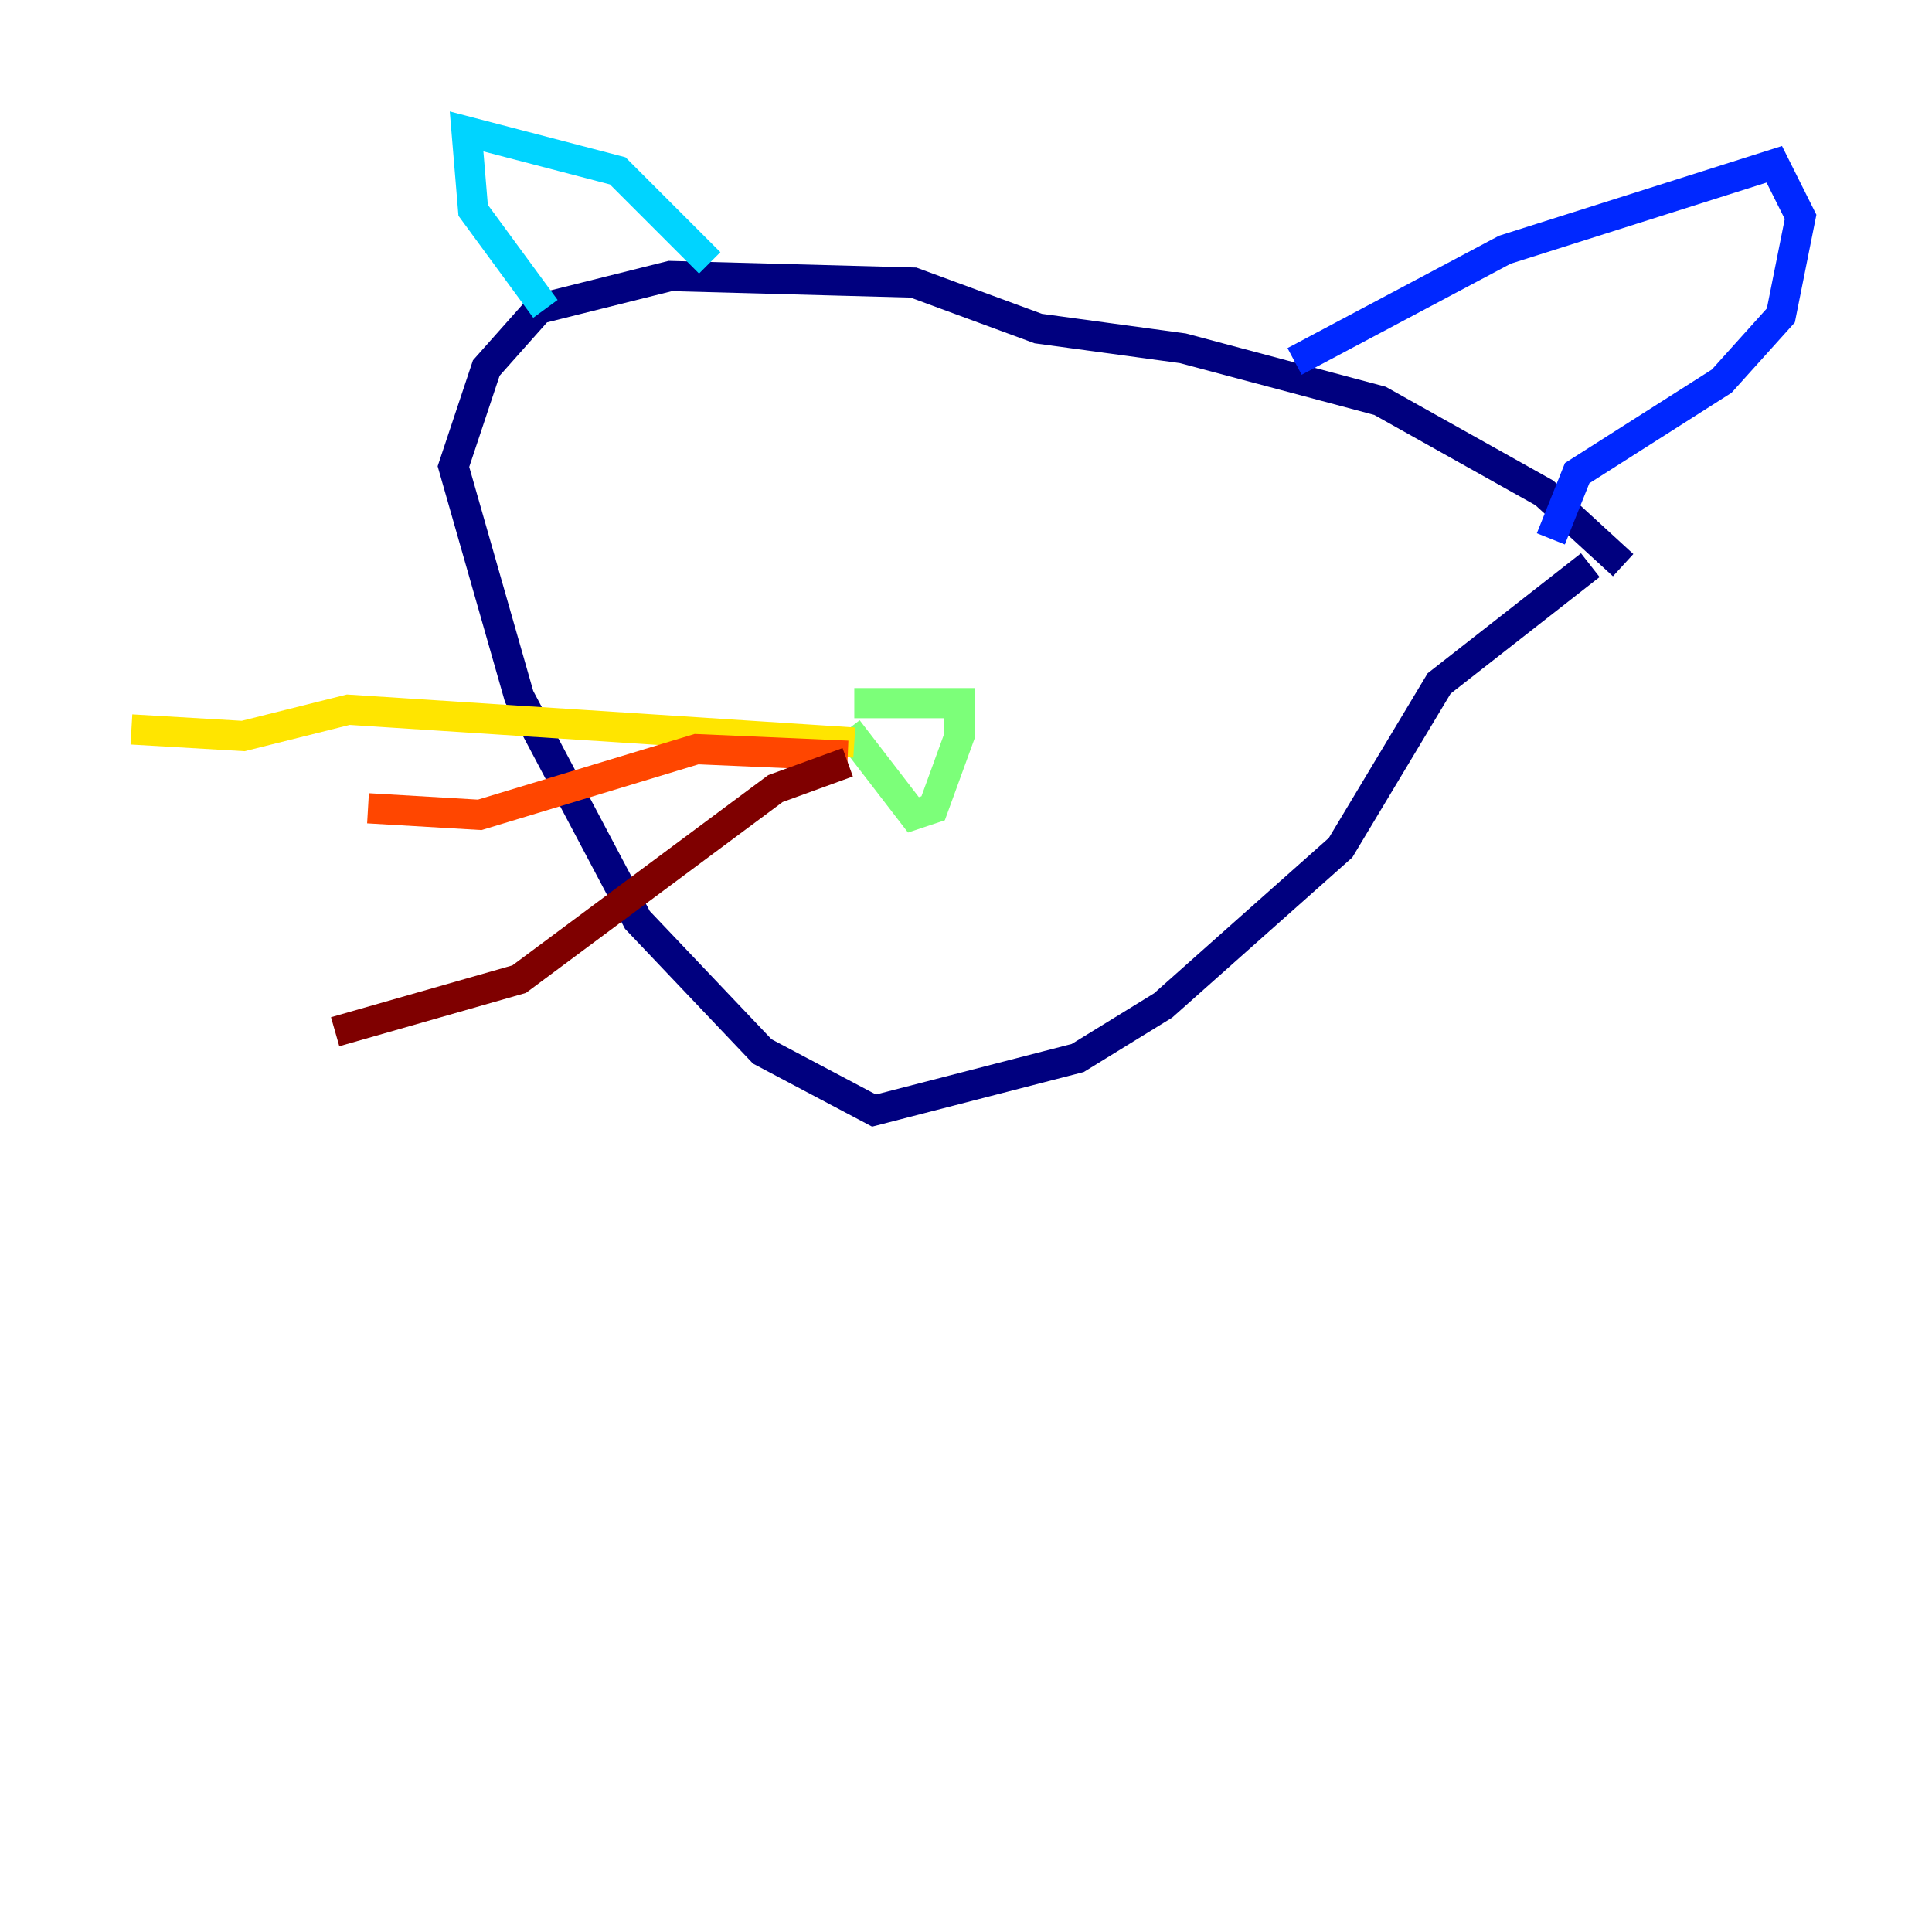 <?xml version="1.0" encoding="utf-8" ?>
<svg baseProfile="tiny" height="128" version="1.2" viewBox="0,0,128,128" width="128" xmlns="http://www.w3.org/2000/svg" xmlns:ev="http://www.w3.org/2001/xml-events" xmlns:xlink="http://www.w3.org/1999/xlink"><defs /><polyline fill="none" points="107.537,37.442 102.313,32.653 91.429,26.558 78.367,23.075 68.789,21.769 60.517,18.721 44.408,18.286 35.701,20.463 32.218,24.381 30.041,30.912 34.395,46.15 42.231,60.952 50.503,69.66 57.905,73.578 71.401,70.095 77.061,66.612 88.816,56.163 95.347,45.279 105.361,37.442" stroke="#00007f" stroke-width="2" /><polyline fill="none" points="85.769,23.946 99.701,16.544 117.551,10.884 119.293,14.367 117.986,20.898 114.068,25.252 104.49,31.347 102.748,35.701" stroke="#0028ff" stroke-width="2" /><polyline fill="none" points="47.02,17.415 40.925,11.32 30.912,8.707 31.347,13.932 36.136,20.463" stroke="#00d4ff" stroke-width="2" /><polyline fill="none" points="56.599,46.585 63.565,46.585 63.565,48.762 61.823,53.551 60.517,53.986 56.163,48.327" stroke="#7cff79" stroke-width="2" /><polyline fill="none" points="56.599,49.197 23.075,47.02 16.109,48.762 8.707,48.327" stroke="#ffe500" stroke-width="2" /><polyline fill="none" points="24.381,53.551 31.782,53.986 46.15,49.633 56.163,50.068" stroke="#ff4600" stroke-width="2" /><polyline fill="none" points="56.163,50.503 51.374,52.245 34.395,64.871 22.204,68.354" stroke="#7f0000" stroke-width="2" /></svg>
